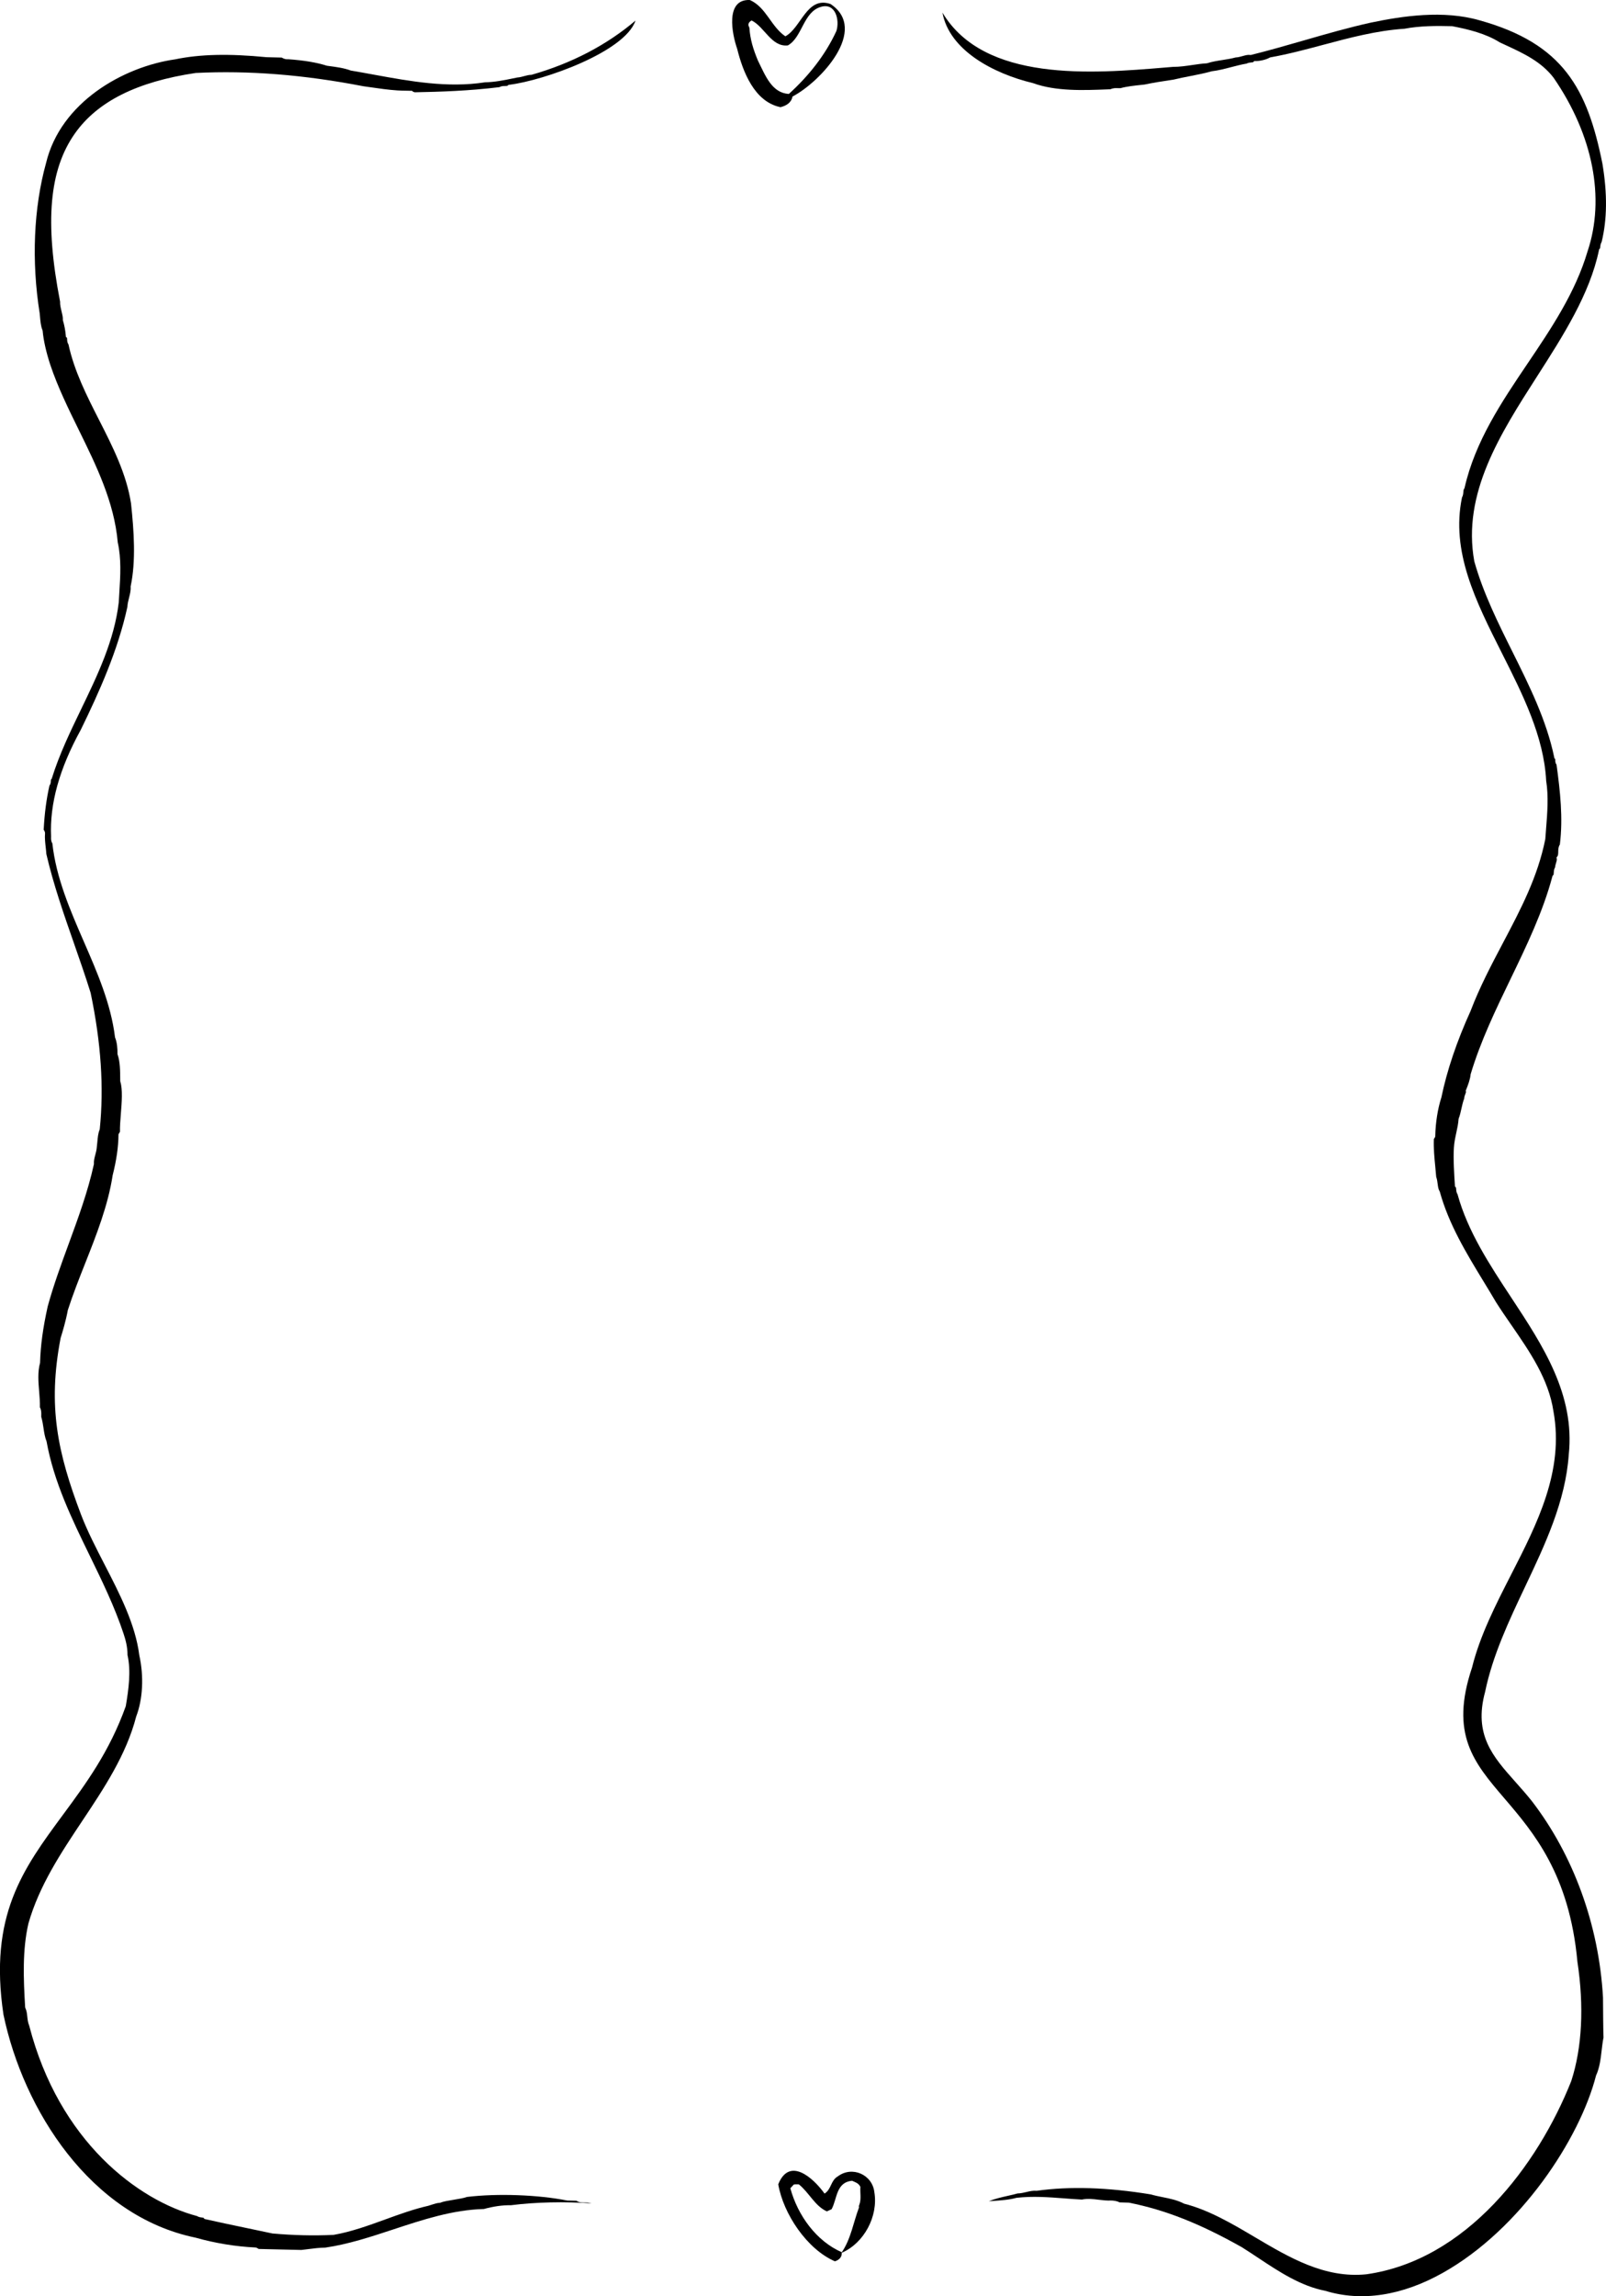 <?xml version="1.0" encoding="UTF-8"?>
<svg id="Layer_2" data-name="Layer 2" xmlns="http://www.w3.org/2000/svg" viewBox="0 0 178.228 254.746">
  <g id="Layer_1-2" data-name="Layer 1">
    <g>
      <path d="m169.973,199.785c-.599-.748-1.209-1.433-1.799-2.096-2.5-2.806-4.658-5.229-3.362-9.991.835-4.06,2.672-7.937,4.448-11.687,2.2-4.644,4.476-9.445,4.834-14.62.716-6.665-2.886-12.132-6.37-17.419-2.38-3.612-4.841-7.346-5.971-11.474-.125-.188-.139-.387-.151-.549-.009-.129-.017-.209-.055-.244l-.08-.072-.007-.107c-.074-1.13-.196-2.985-.112-4.197.027-.543.149-1.109.267-1.657.109-.508.222-1.033.253-1.522l.019-.083c.128-.313.207-.671.291-1.05.084-.381.171-.774.315-1.151.004-.189.068-.348.12-.479.054-.135.086-.222.068-.298l-.02-.082.032-.078c.228-.561.467-1.207.511-1.743,1.105-3.693,2.791-7.181,4.421-10.555,1.767-3.657,3.595-7.439,4.649-11.386l.022-.082.066-.054c.051-.042.062-.128.071-.301.01-.176.023-.389.146-.588.014-.179.064-.342.109-.488.056-.181.104-.338.075-.48l-.026-.126.083-.098c.1-.117.103-.307.107-.527.004-.26.009-.552.181-.807.365-2.966.036-5.886-.369-8.863-.133-.164-.14-.365-.144-.505-.002-.049-.004-.124-.014-.146l-.091-.06-.005-.088c-.856-4.129-2.774-7.98-4.63-11.705-1.601-3.214-3.257-6.537-4.242-10.05-1.368-7.517,2.877-14.142,6.984-20.549,2.872-4.482,5.842-9.116,6.854-13.994l.018-.087.067-.058c.037-.032.048-.131.06-.236.017-.151.038-.335.148-.506.613-2.511.643-5.35.09-8.676-1.672-8.325-4.343-13.332-13.646-15.92-4.031-1.159-8.551-.473-12.038.254-2.485.547-5.023,1.279-7.478,1.987-1.916.552-3.897,1.123-5.826,1.599l-.051.012-.052-.008c-.258-.04-.536.04-.83.122-.252.071-.513.145-.795.158-.442.125-.956.205-1.453.283-.597.094-1.161.182-1.68.353l-.067.013c-.514.029-1.059.109-1.586.186-.708.104-1.439.213-2.151.208l-.923.077c-8.017.665-20.035,1.661-24.668-6.096.756,4.153,5.603,6.753,10.053,7.822,2.54.925,5.609.8,8.317.691l.283-.012c.304-.143.576-.13.819-.121.091.004.185.009.281.003.685-.19,1.528-.281,2.344-.368l.327-.035c1.044-.218,1.962-.357,3.025-.517l.183-.027c.604-.148,1.234-.271,1.844-.39.796-.155,1.619-.316,2.426-.542.711-.084,1.39-.261,2.109-.448.572-.149,1.162-.303,1.75-.402.173-.096.352-.11.499-.122.152-.012.222-.022.257-.064l.081-.095.125.002c.506.01,1.217-.162,1.585-.379l.088-.033c1.972-.351,3.945-.878,5.853-1.388,2.913-.779,5.926-1.584,9.018-1.786,1.719-.327,3.566-.33,5.301-.284,1.765.339,3.734.814,5.285,1.799l.696.322c1.924.891,3.913,1.812,5.278,3.606,4.368,6.342,5.739,13.349,3.771,19.235-1.353,4.595-4.054,8.597-6.665,12.467-2.863,4.242-5.824,8.629-6.992,13.802l-.053.109c-.058.07-.068.176-.08.341-.013.175-.029.391-.149.597-1.251,6.016,1.518,11.509,4.45,17.323,2.28,4.523,4.638,9.2,4.89,14.123.276,1.717.129,3.563-.013,5.347-.03.378-.06.752-.085,1.122-.845,4.212-2.724,7.774-4.714,11.545-1.265,2.397-2.573,4.877-3.576,7.514-1.533,3.375-2.621,6.598-3.242,9.596-.407,1.261-.646,2.778-.681,4.298l-.002.07-.152.252c-.041,1.02.061,2.072.16,3.091.036.37.072.739.101,1.104.094.259.128.523.161.779.039.303.075.589.211.805l.031.07c.998,3.616,2.951,6.823,4.84,9.925.474.779.948,1.557,1.408,2.342.535.842,1.13,1.704,1.706,2.538,2.027,2.936,4.122,5.973,4.657,9.565,1.195,6.578-1.803,12.439-4.703,18.106-1.703,3.329-3.464,6.771-4.334,10.301-2.489,7.414.199,10.554,3.603,14.53,3.208,3.748,7.201,8.413,8.09,18.104.753,4.965.519,9.547-.679,13.234-3.709,9.353-11.629,19.887-22.748,21.449-4.622.467-8.55-1.863-12.35-4.11-2.516-1.489-5.117-3.027-7.876-3.726-.753-.398-1.565-.56-2.349-.717-.443-.089-.901-.18-1.339-.309-4.814-.786-8.965-.918-12.66-.403-.41-.037-.76.047-1.131.135-.319.076-.649.155-.998.161-.294.086-.655.168-1.016.249-.756.17-1.486.335-2.173.614.13-.01.26-.019.389-.027.932-.063,1.896-.129,2.675-.351,1.804-.207,3.58-.07,5.298.06.655.05,1.309.1,1.964.133.642-.133,1.275-.054,1.887.021.443.054.901.109,1.35.084.166,0,.648.03.934.207l1.04.031c4.024.794,7.874,2.315,12.529,4.936.612.383,1.215.782,1.822,1.185,2.324,1.541,4.728,3.135,7.454,3.66,4.011,1.234,8.503.548,13.018-1.981,8.654-4.846,15.233-14.904,17.028-21.909.397-.854.509-1.822.618-2.757.056-.485.115-.987.21-1.462-.033-.502-.051-3.476-.057-4.431-.451-8.026-3.264-15.777-7.921-21.824Z" stroke-width="0"/>
      <path d="m64.911,244.354c-.302-.001-.641.007-.937-.198l-1.026-.023c-3.215-.644-7.768-.806-11.117-.399l-.019.002c-.327.125-.869.214-1.44.307-.559.091-1.193.194-1.466.32l-.1.024c-.298.011-.601.111-.922.216-.123.041-.245.08-.367.116-1.6.362-3.206.946-4.759,1.51-1.868.679-3.8,1.381-5.747,1.715-2.23.105-4.437.052-6.779-.157-.986-.212-1.978-.419-2.977-.627-1.506-.315-3.029-.633-4.468-.959l-.104-.023-.058-.089c-.029-.044-.08-.056-.242-.076-.15-.018-.335-.04-.51-.155-6.537-1.726-15.32-8.285-18.631-21.125-.141-.323-.18-.68-.217-1.025-.036-.331-.07-.643-.206-.915l-.028-.103c-.194-3.222-.312-6.357.36-9.283,1.195-4.212,3.629-7.864,5.983-11.397,2.4-3.601,4.881-7.325,5.98-11.575.74-1.928.865-4.456.345-6.793-.435-3.437-2.168-6.798-3.844-10.048-.939-1.822-1.911-3.705-2.618-5.546-2.597-6.851-3.728-12.003-2.271-19.601.214-.679.591-1.94.799-3.092.566-1.76,1.256-3.503,1.922-5.187,1.251-3.161,2.544-6.43,3.057-9.789.417-1.641.633-3.137.645-4.471l.001-.071.165-.277c-.019-.541.036-1.232.095-1.962.102-1.277.218-2.725-.057-3.598l-.012-.078-.001-.158c-.004-.928-.009-1.98-.288-2.773l-.016-.046.001-.048c.012-.505-.048-1.271-.257-1.764l-.019-.071c-.451-3.688-1.974-7.189-3.448-10.575-1.516-3.482-3.083-7.083-3.503-10.916l-.001-.006c-.163-.247-.15-.546-.14-.737-.166-3.651.914-7.533,3.298-11.867,2.062-4.225,4.121-8.811,5.171-13.636.013-.336.102-.687.188-1.027.102-.406.199-.79.172-1.19l-.003-.036.008-.035c.59-2.821.366-6.082.037-9.186-.504-3.282-2.049-6.318-3.543-9.254-1.355-2.664-2.757-5.419-3.396-8.378-.136-.198-.145-.41-.152-.569-.005-.108-.009-.179-.033-.196l-.102-.071-.01-.124c-.044-.553-.156-1.157-.317-1.701l-.013-.044.002-.045c.015-.27-.067-.606-.147-.932-.087-.356-.177-.724-.161-1.067-1.718-8.855-1.209-14.635,1.655-18.678,2.505-3.537,6.885-5.727,13.391-6.696,5.903-.291,11.981.19,18.607,1.472l.733.104c1.007.146,2.048.296,3.068.362.344.022.7.027,1.049.032l.555.01.071.062c.059.052.218.11.268.099,2.759-.05,5.98-.152,9.358-.568.212-.124.436-.126.62-.127.161-.001.262-.005.314-.057l.065-.067.092-.011c3.825-.465,12.839-3.648,14.013-7.124-3.21,2.721-7.083,4.743-11.521,6.011l-.037.011-.039-.001c-.217.001-.471.065-.731.136-.253.069-.514.142-.792.16l-.511.105c-1.024.209-1.992.406-3.073.428-4.159.645-8.313-.114-12.331-.849-.856-.157-1.712-.313-2.567-.457-.725-.279-1.623-.397-2.415-.501l-.22-.029c-1.176-.371-2.535-.599-4.32-.725-.241.031-.52-.063-.707-.185l-.182-.004c-.49-.011-.981-.022-1.489-.036-4.19-.411-7.41-.335-10.152.237-5.78.825-12.717,4.776-14.329,11.505-1.38,4.974-1.63,10.892-.707,16.672l.032.343c.046.52.097,1.11.277,1.519l.021.084c.088,1.032.398,2.405.848,3.767.824,2.463,2.015,4.888,3.166,7.232,1.933,3.937,3.933,8.008,4.319,12.468.411,1.826.292,3.727.177,5.566-.023.364-.046.727-.064,1.089-.496,4.227-2.364,8.097-4.172,11.84-1.196,2.478-2.434,5.04-3.246,7.658l-.023.074-.059.05c-.023.02-.029.103-.034.183-.01.151-.023.35-.16.533-.337,1.495-.544,3.076-.634,4.83l-.013.07c.01-.027.036.019.053.05.054.097.12.218.105.362-.04.485.017.999.073,1.495.029.257.057.514.073.769.77,3.336,1.944,6.7,3.08,9.954.624,1.787,1.269,3.635,1.836,5.455,1.157,5.54,1.486,10.473,1.013,15.105l-.018.073c-.164.401-.206.871-.251,1.369-.018.206-.037.412-.064.613-.024.286-.097.561-.168.828-.088.331-.171.643-.148.956l.003.038-.008.038c-.656,3-1.746,5.97-2.8,8.842-.831,2.263-1.69,4.603-2.324,6.928-.53,2.393-.793,4.326-.848,6.255-.28,1.017-.19,2.11-.102,3.168.048.586.098,1.191.085,1.765.161.293.156.593.151.86-.001.069-.002.138-.001.207.128.421.191.845.252,1.256.076.513.149.998.337,1.461.803,4.493,2.825,8.64,4.78,12.651,1.364,2.799,2.775,5.693,3.76,8.668.223.669.45,1.475.443,2.377.403,1.797.126,3.792-.192,5.677-1.807,5.052-4.438,8.617-6.982,12.065-4.419,5.989-8.236,11.162-6.593,22.151,2.207,10.576,9.655,22.34,21.311,24.748,2.174.616,4.478.992,6.681,1.093l.125.038.205.124,4.746.111c.233-.027.493-.06.751-.093.633-.081,1.231-.157,1.891-.166,2.541-.366,5.109-1.213,7.591-2.032,3.229-1.065,6.568-2.166,10.004-2.252,1.135-.304,2.108-.438,3.001-.418,2.765-.353,5.991-.419,8.979-.208-.156-.028-.311-.058-.466-.09-.078-.005-.188-.005-.298-.003Z" stroke-width="0"/>
      <path d="m86.612,11.893c.644-.161,1.208-.497,1.338-1.183,3.115-1.63,8.492-7.43,4.22-10.265-2.646-.905-3.239,2.632-5.015,3.585-1.615-1.099-2.106-3.203-3.933-4.027-2.781-.129-1.977,3.803-1.415,5.41.633,2.545,1.9,5.844,4.758,6.467l.047.013Zm-2.5-5.171c-.524-1.262-.859-2.328-.951-3.668-.198-.313-.112-.582.249-.783,1.431.695,2.201,2.973,4.026,2.766,1.604-.895,1.704-3.708,3.658-4.273,1.628-.489,2.109,1.453,1.729,2.668-1.227,2.675-3.102,5.016-5.282,6.993-1.878-.125-2.572-1.967-3.429-3.702Z" stroke-width="0"/>
      <path d="m92.977,241.452c-.8.457-.701,1.43-1.471,1.91-1.283-1.781-3.905-4.107-5.139-1.03.567,3.288,3.193,7.205,6.285,8.542.449-.129.8-.467.762-.946,2.458-1.053,4.064-4.034,3.62-6.714-.218-1.976-2.485-2.953-4.056-1.761Zm2.403,3.105c-.064.153-.08.215-.047.333-.618,1.624-.901,3.501-1.913,4.98-2.81-1.23-4.88-4.052-5.711-7.099l.379-.41c.096-.039.462-.021.567-.02,1.116.884,1.785,2.411,3.109,2.996l.526-.246c.628-1.165.483-2.982,2.27-3.15.338.157.704.239.923.671-.048.619.113,1.355-.103,1.945Z" stroke-width="0"/>
    </g>
  </g>
</svg>